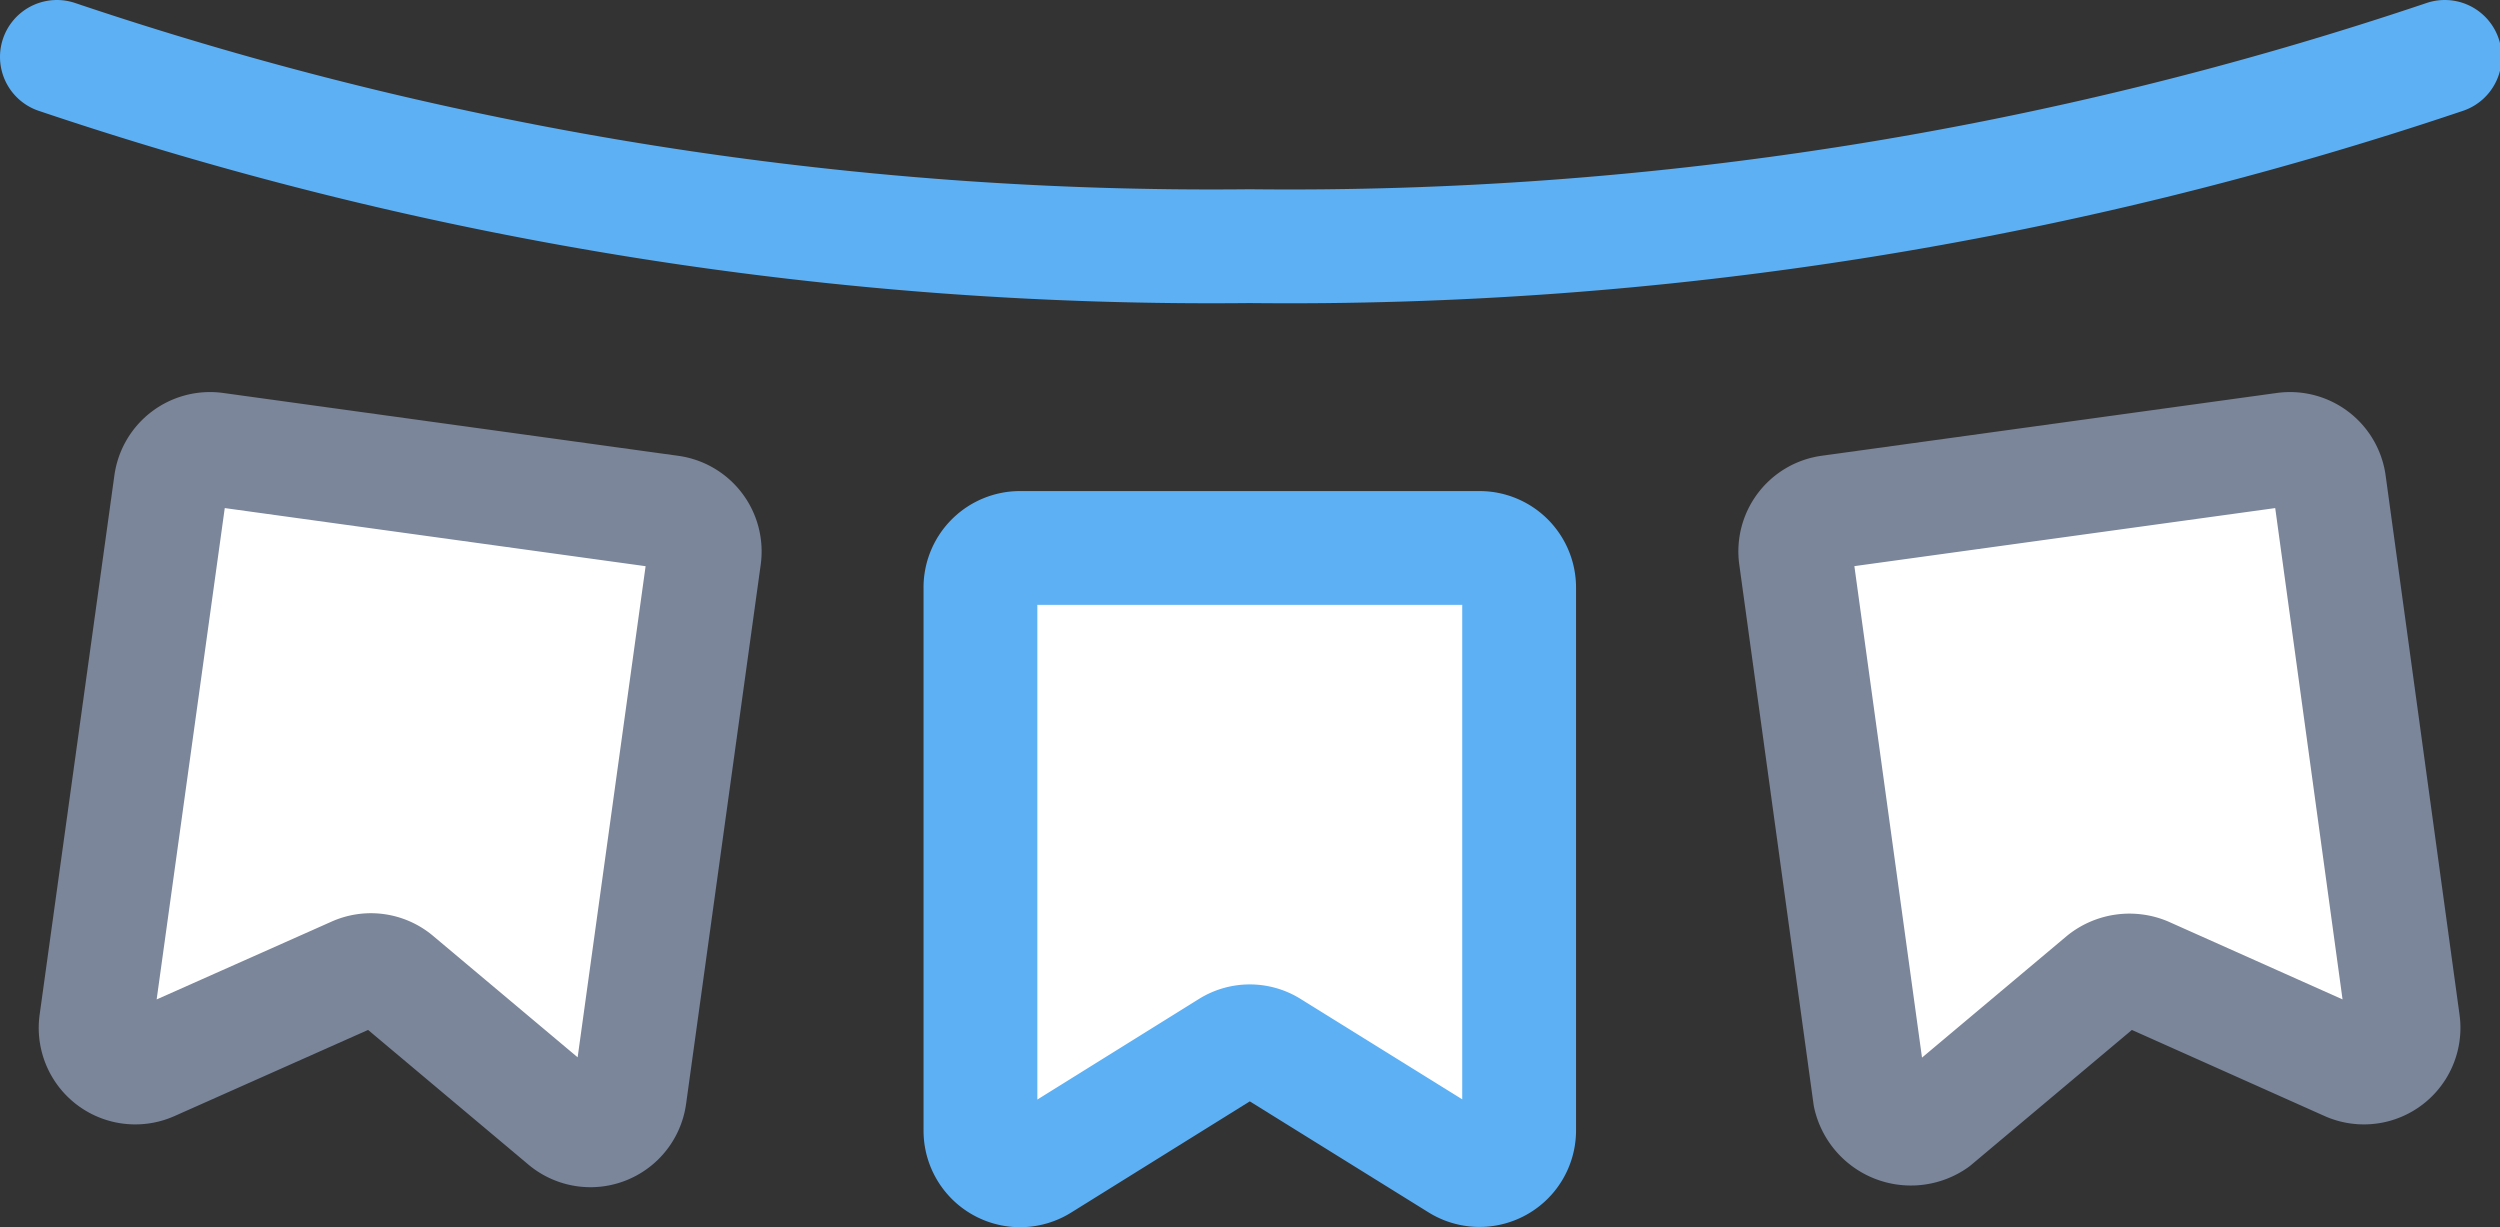 <svg xmlns="http://www.w3.org/2000/svg" viewBox="0 0 59.31 29.11"><rect x="0" y="0" width="59.31" height="29.11" fill="#333333" stroke="none"/><defs><style>.cls-1{fill:none;}.cls-1,.cls-2{stroke:#5db0f4;}.cls-1,.cls-2,.cls-3{stroke-linecap:round;stroke-linejoin:round;stroke-width:2.7px;}.cls-2,.cls-3{fill:#fff;}.cls-3{stroke:#7b869b;}</style></defs><g id="Layer_2" data-name="Layer 2"><g id="레이어_1" data-name="레이어 1"><path class="cls-1" d="M1.35,1.35a85.66,85.66,0,0,0,28.3,4.49A85.77,85.77,0,0,0,58,1.35"/><path class="cls-2" d="M34.61,27.62l-4.46-2.77a.93.93,0,0,0-1,0L24.7,27.62a.94.94,0,0,1-1.44-.8V13.91A.94.94,0,0,1,24.2,13H35.1a.94.94,0,0,1,.94.94V26.82A.94.94,0,0,1,34.61,27.62Z"/><path class="cls-3" d="M13.41,26.6l-4-3.36a.94.94,0,0,0-1-.14L3.6,25.24a.94.94,0,0,1-1.32-1L4.05,11.47a.94.94,0,0,1,1.06-.81L15.9,12.15a.94.94,0,0,1,.81,1.06L14.94,26A.94.94,0,0,1,13.41,26.6Z"/><path class="cls-3" d="M45.9,26.6l4-3.36a1,1,0,0,1,1-.14l4.79,2.14a.94.94,0,0,0,1.32-1L55.26,11.47a.94.94,0,0,0-1.06-.81L43.4,12.15a.94.94,0,0,0-.8,1.06L44.36,26A1,1,0,0,0,45.9,26.6Z"/></g></g></svg>